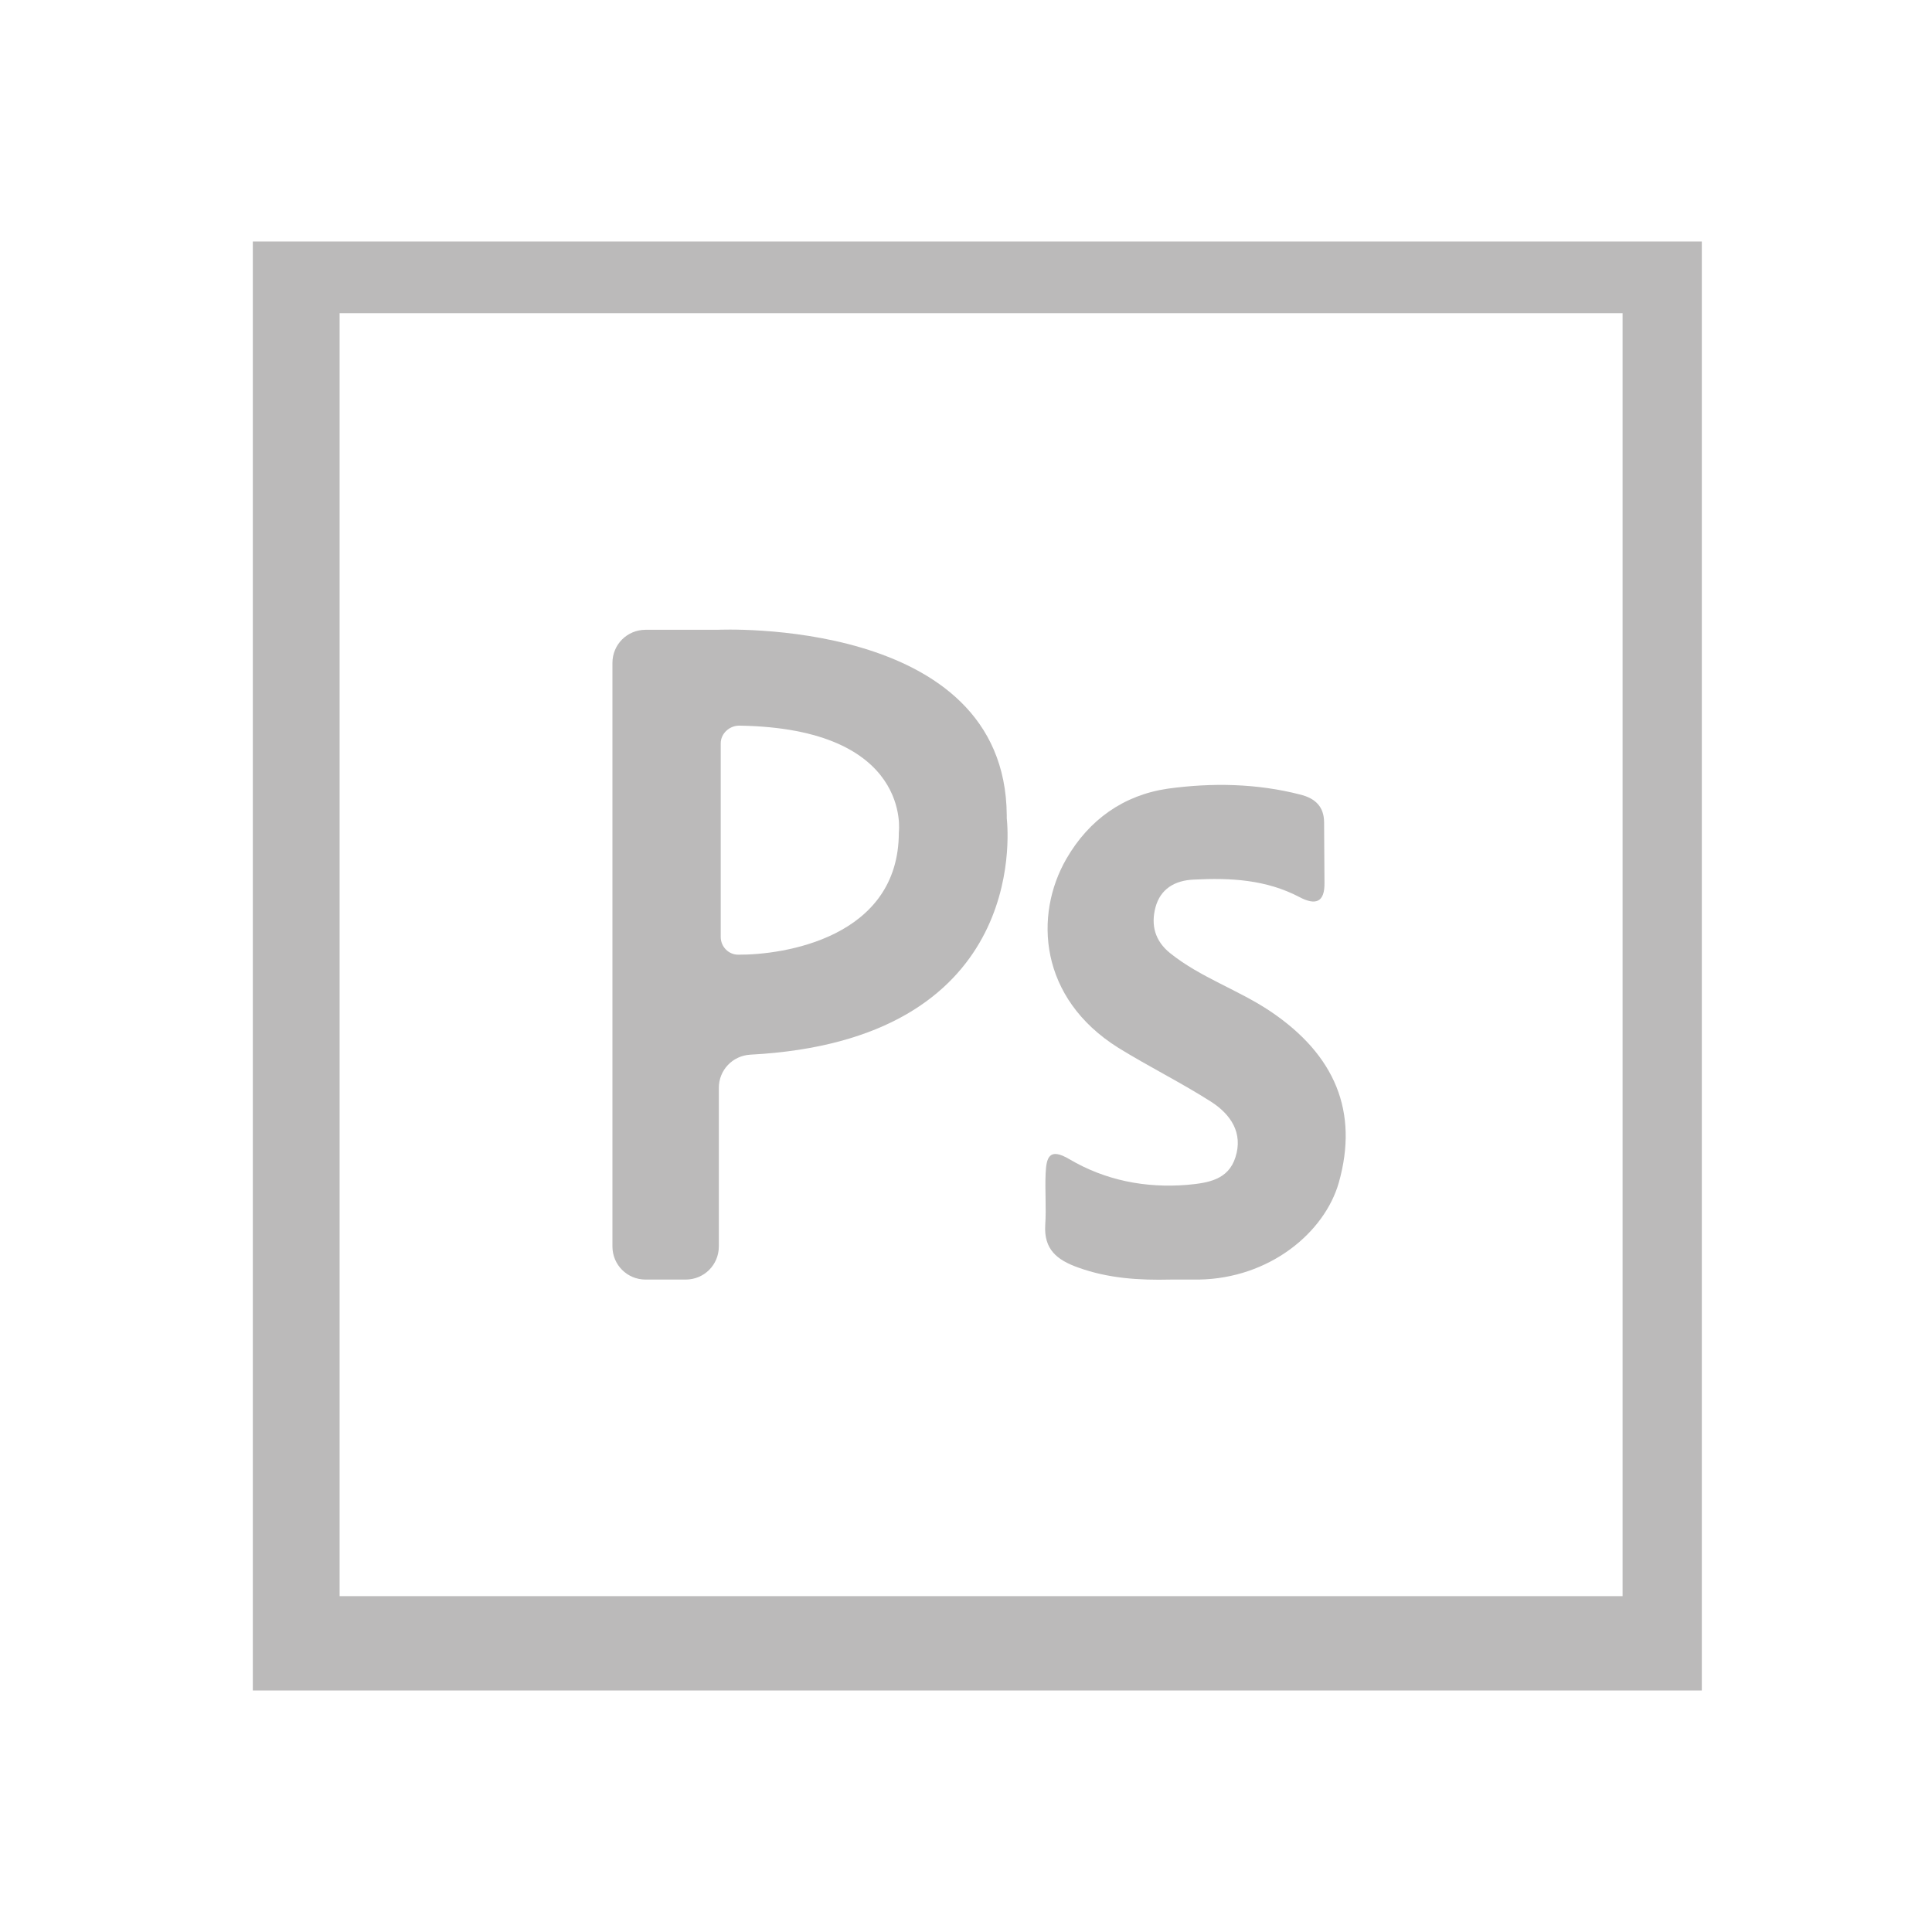 <?xml version="1.0" encoding="utf-8"?>
<!-- Generator: Adobe Illustrator 22.1.0, SVG Export Plug-In . SVG Version: 6.00 Build 0)  -->
<svg version="1.1" id="Layer_1" xmlns="http://www.w3.org/2000/svg" xmlns:xlink="http://www.w3.org/1999/xlink" x="0px" y="0px"
	 viewBox="0 0 512 512" style="enable-background:new 0 0 512 512;" xml:space="preserve">
<style type="text/css">
	.st0{fill:#BBBABA;}
	.st1{fill:none;}
</style>
<g id="Layer_1_1_">
</g>
<g id="Layer_4">
	<path class="st0" d="M266.8,216.8c0-0.3,0-0.5,0-0.8c-0.4-52.7-76.4-49.1-76.6-49.1h-19.1c-4.9,0-8.8,3.9-8.8,8.8v154.6
		c0,4.9,3.9,8.8,8.8,8.8h10.6c4.9,0,8.8-3.9,8.8-8.8v-42c0-4.7,3.6-8.5,8.3-8.8C271.7,275.7,267.3,221.6,266.8,216.8z M238.2,220.6
		c0,28-30.7,32.5-42.6,32.4c-2.5,0-4.6-2.1-4.6-4.7V197c0-2.6,2.3-4.7,4.9-4.7C241.9,193,238.2,220.6,238.2,220.6z"/>
	<path class="st0" d="M310.2,339.1c-8.3,0.2-16.5-0.3-24.5-3.2c-5.6-2-9.1-4.8-8.7-11.3c0.3-4.5-0.1-9.1,0.1-13.6
		c0.2-4.2,0.9-7,6.3-3.8c9.5,5.6,20.1,7.7,31.2,6.8c5.5-0.5,10.9-1.3,12.8-7.3c2.1-6.5-1.3-11.4-6.4-14.7c-8-5.1-16.5-9.3-24.6-14.3
		c-21.1-13.2-22.4-35.2-13.8-50.1c6-10.4,15.2-16.9,26.9-18.6c11.7-1.6,23.6-1.4,35.2,1.6c3.9,1,6.2,3.2,6.2,7.4
		c0,5.3,0.1,10.6,0.1,15.9c0.1,5.3-2.4,6.1-6.7,3.8c-8.8-4.6-18.2-5.1-27.9-4.6c-5.1,0.2-8.9,2.5-10.2,7.4
		c-1.2,4.6-0.2,8.8,3.9,12.1c8.1,6.5,18.1,9.7,26.7,15.5c17,11.5,23.3,26.5,18,45.3c-3.8,13.3-18.4,25.4-37.1,25.7
		C315.2,339.1,312.7,339.1,310.2,339.1z"/>
</g>
<line class="st1" x1="100" y1="93" x2="418" y2="93"/>
<line class="st1" x1="418" y1="413" x2="418" y2="93"/>
<line class="st1" x1="100" y1="413" x2="418" y2="413"/>
<line class="st1" x1="100" y1="93" x2="418" y2="93"/>
<line class="st1" x1="100" y1="407" x2="418" y2="407"/>
<path class="st0" d="M67,64v384h384V64H67z M430,423H90V83h340V423z"/>
<rect x="100" y="93" class="st1" width="320" height="320"/>
</svg>
